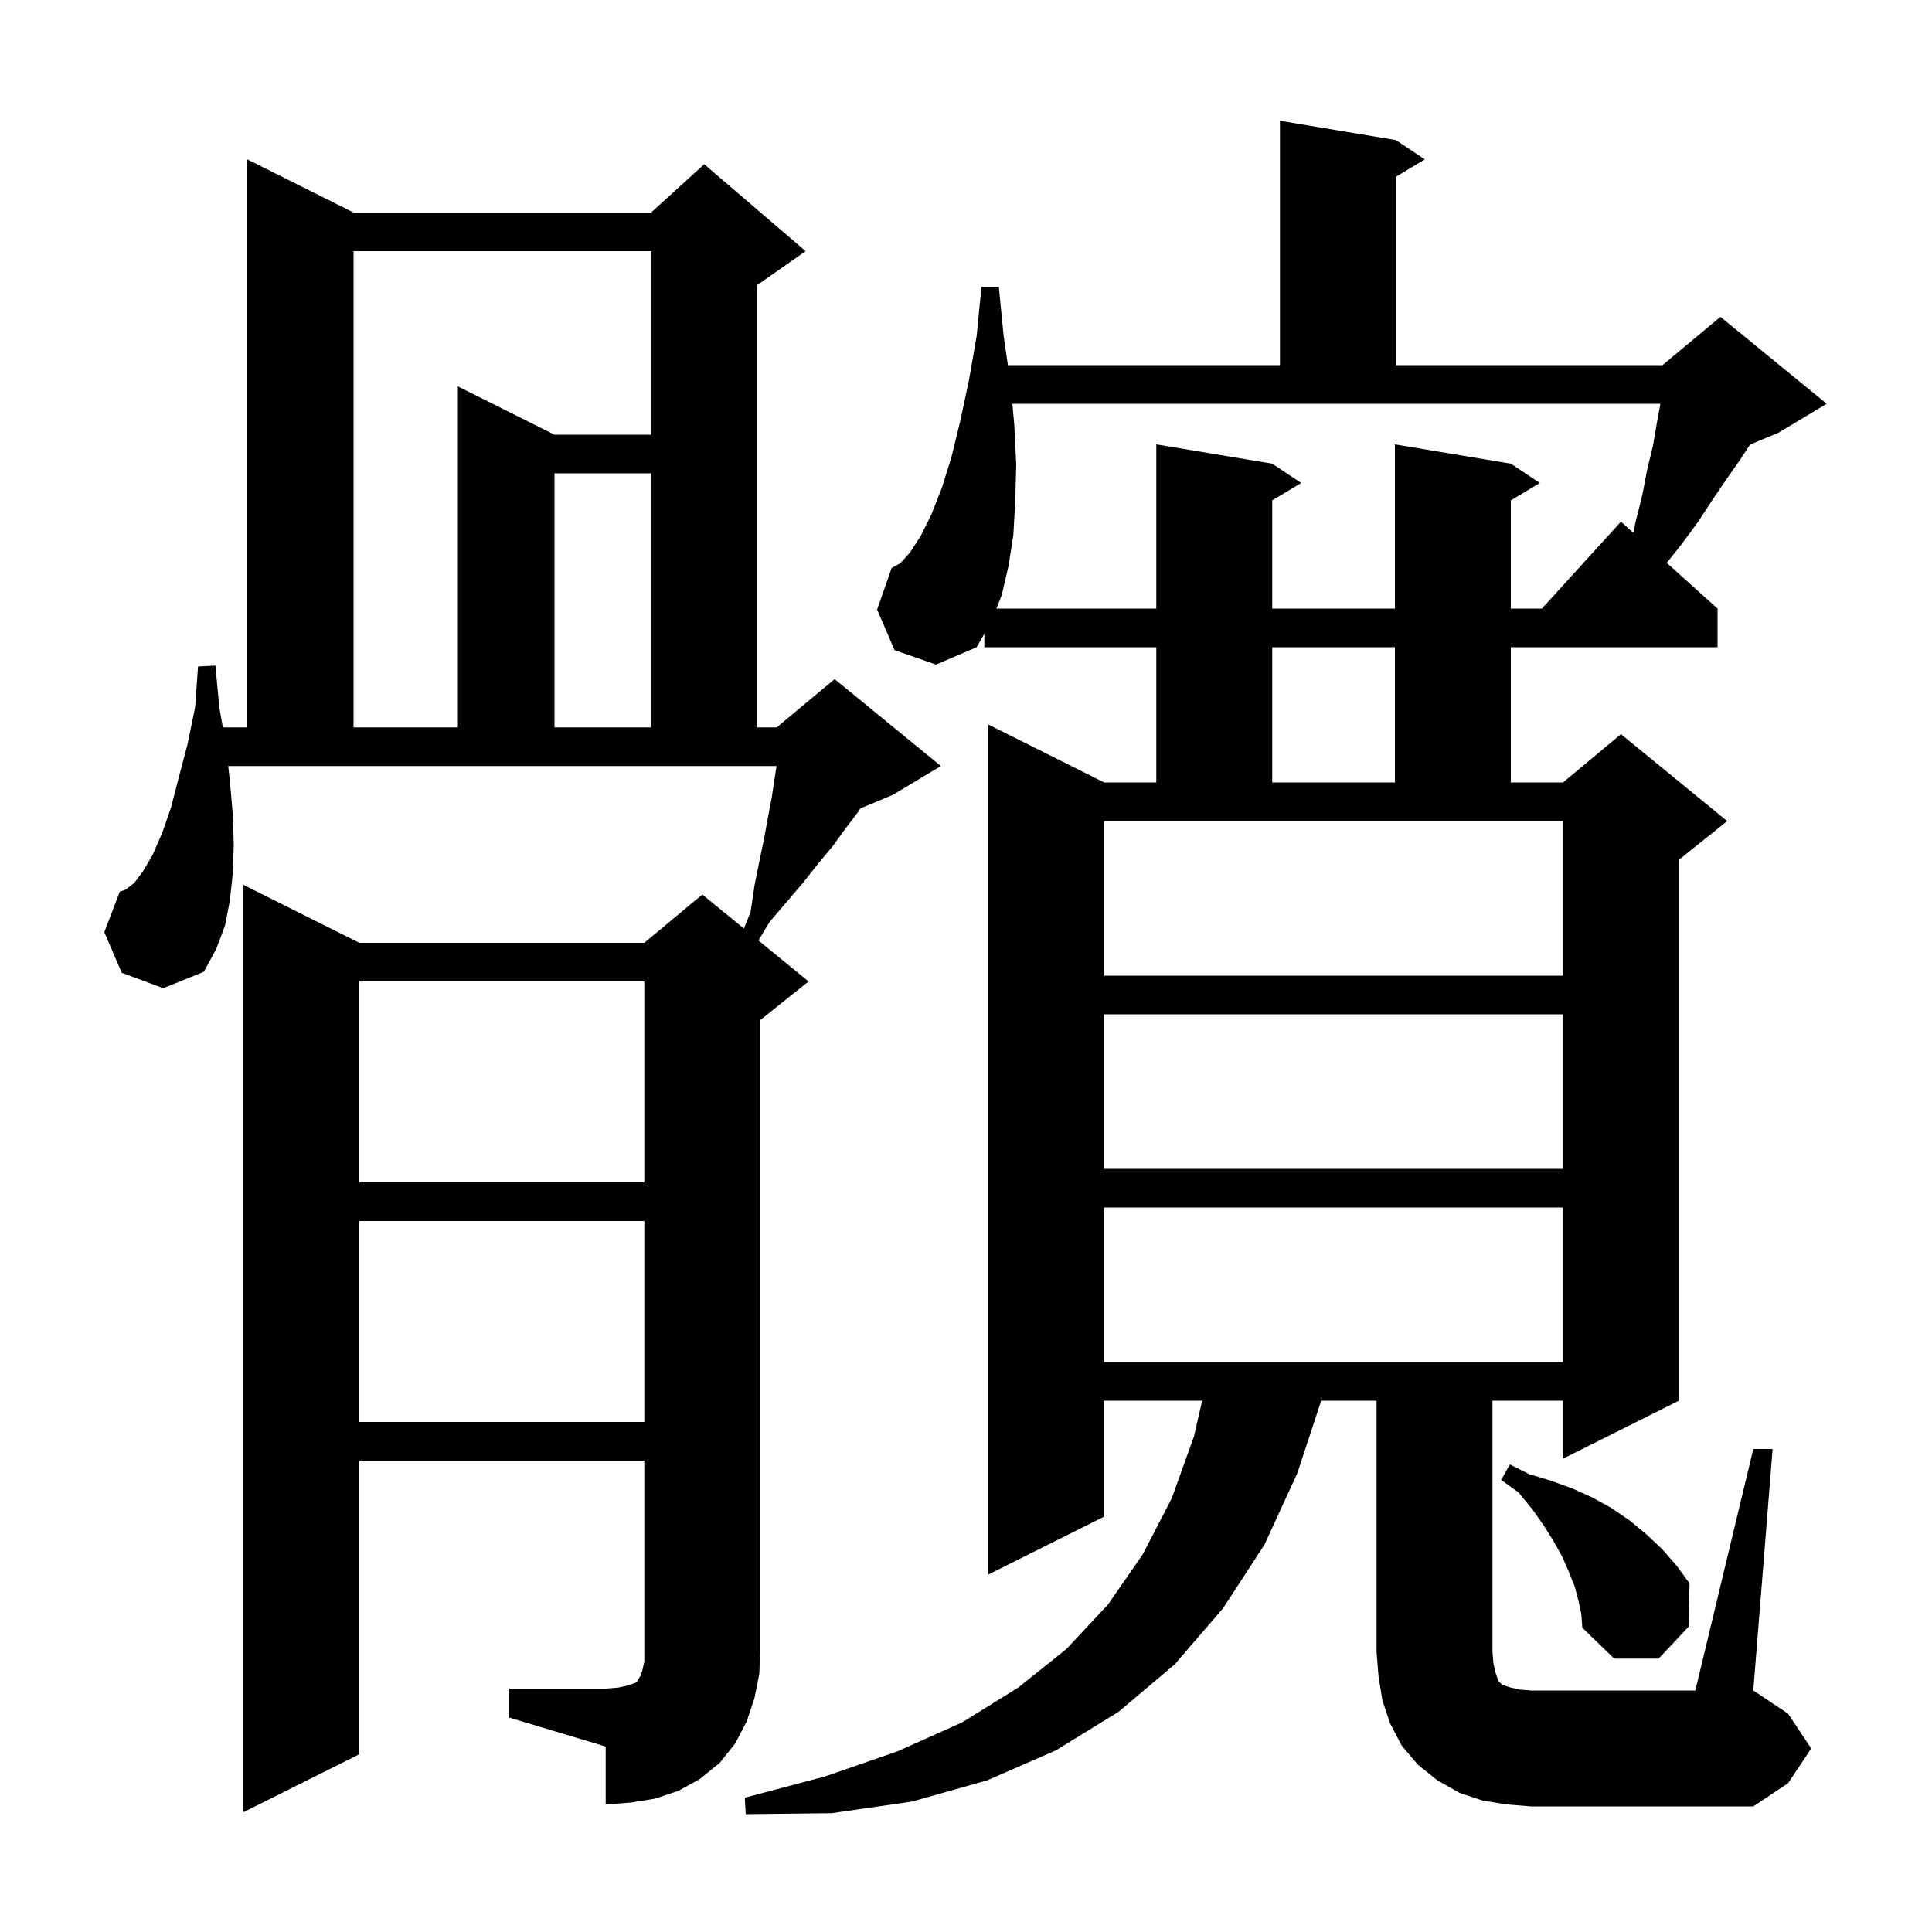 <svg xmlns="http://www.w3.org/2000/svg" xmlns:xlink="http://www.w3.org/1999/xlink" version="1.1" baseProfile="full" viewBox="0 0 200 200" width="200" height="200">
<g fill="black">
<path d="M 181.5 150.0 L 183.5 150.0 L 181.5 175.0 L 185.1 177.4 L 187.5 181.0 L 185.1 184.6 L 181.5 187.0 L 158.5 187.0 L 156.0 186.8 L 153.5 186.4 L 151.1 185.6 L 148.8 184.3 L 146.8 182.7 L 145.1 180.7 L 143.9 178.4 L 143.1 176.0 L 142.7 173.5 L 142.5 171.0 L 142.5 145.0 L 136.77 145.0 L 134.3 152.5 L 130.9 159.9 L 126.6 166.5 L 121.6 172.3 L 115.8 177.2 L 109.3 181.2 L 102.2 184.3 L 94.4 186.5 L 86.1 187.7 L 77.2 187.8 L 77.1 186.1 L 85.4 183.9 L 92.9 181.3 L 99.6 178.3 L 105.4 174.7 L 110.4 170.7 L 114.7 166.1 L 118.3 160.9 L 121.3 155.1 L 123.6 148.7 L 124.444 145.0 L 114.3 145.0 L 114.3 157.0 L 102.3 163.0 L 102.3 75.0 L 114.3 81.0 L 119.7 81.0 L 119.7 67.0 L 101.9 67.0 L 101.9 65.613 L 101.1 67.0 L 96.9 68.8 L 92.6 67.3 L 90.8 63.1 L 92.3 58.8 L 93.2 58.3 L 94.2 57.2 L 95.3 55.5 L 96.4 53.3 L 97.5 50.5 L 98.5 47.3 L 99.4 43.6 L 100.3 39.4 L 101.1 34.8 L 101.6 29.7 L 103.4 29.7 L 103.9 34.8 L 104.338 37.8 L 132.5 37.8 L 132.5 12.5 L 144.5 14.5 L 147.5 16.5 L 144.5 18.3 L 144.5 37.8 L 172.1 37.8 L 178.1 32.8 L 189.1 41.8 L 184.1 44.8 L 181.158 46.026 L 180.2 47.5 L 178.8 49.5 L 177.3 51.7 L 175.8 54.0 L 174.1 56.3 L 172.542 58.268 L 177.8 63.0 L 177.8 67.0 L 156.4 67.0 L 156.4 81.0 L 161.8 81.0 L 167.8 76.0 L 178.8 85.0 L 173.8 89.0 L 173.8 145.0 L 161.8 151.0 L 161.8 145.0 L 154.5 145.0 L 154.5 171.0 L 154.6 172.2 L 154.8 173.1 L 155.1 174.0 L 155.5 174.4 L 156.4 174.7 L 157.3 174.9 L 158.5 175.0 L 175.5 175.0 Z M 52.7 174.8 L 62.7 174.8 L 64.0 174.7 L 64.9 174.5 L 65.8 174.2 L 66.0 174.0 L 66.1 173.8 L 66.3 173.5 L 66.5 172.9 L 66.7 172.0 L 66.7 151.2 L 37.2 151.2 L 37.2 181.6 L 25.2 187.6 L 25.2 91.6 L 37.2 97.6 L 66.7 97.6 L 72.7 92.6 L 77.01 96.126 L 77.7 94.4 L 78.1 91.7 L 78.6 89.2 L 79.1 86.8 L 79.5 84.6 L 79.9 82.5 L 80.2 80.5 L 80.389 79.3 L 23.627 79.3 L 23.8 80.9 L 24.1 84.3 L 24.2 87.5 L 24.1 90.4 L 23.8 93.2 L 23.3 95.8 L 22.4 98.2 L 21.1 100.6 L 16.9 102.3 L 12.6 100.7 L 10.8 96.5 L 12.4 92.3 L 13.0 92.1 L 13.9 91.4 L 14.8 90.2 L 15.8 88.5 L 16.8 86.2 L 17.7 83.6 L 18.5 80.5 L 19.4 77.1 L 20.2 73.2 L 20.5 69.0 L 22.3 68.9 L 22.7 73.2 L 23.068 75.3 L 25.6 75.3 L 25.6 16.5 L 36.6 22.0 L 67.4 22.0 L 72.9 17.0 L 83.4 26.0 L 78.4 29.5 L 78.4 75.3 L 80.4 75.3 L 86.4 70.3 L 97.4 79.3 L 92.4 82.3 L 89.066 83.689 L 88.8 84.1 L 87.5 85.8 L 86.2 87.6 L 84.7 89.4 L 83.2 91.3 L 81.5 93.3 L 79.7 95.4 L 78.511 97.354 L 83.7 101.6 L 78.7 105.6 L 78.7 170.8 L 78.6 173.3 L 78.1 175.8 L 77.3 178.2 L 76.1 180.5 L 74.5 182.5 L 72.4 184.2 L 70.2 185.4 L 67.8 186.2 L 65.3 186.6 L 62.7 186.8 L 62.7 180.8 L 52.7 177.8 Z M 163.4 165.7 L 163.0 164.2 L 162.4 162.7 L 161.7 161.1 L 160.8 159.5 L 159.8 157.9 L 158.6 156.2 L 157.2 154.5 L 155.4 153.2 L 156.3 151.6 L 158.3 152.6 L 160.6 153.3 L 162.8 154.1 L 164.8 155.0 L 166.8 156.1 L 168.7 157.4 L 170.4 158.8 L 172.0 160.3 L 173.5 162.0 L 174.9 163.9 L 174.8 168.4 L 171.7 171.7 L 167.1 171.7 L 163.8 168.5 L 163.7 167.1 Z M 37.2 126.4 L 37.2 147.2 L 66.7 147.2 L 66.7 126.4 Z M 114.3 125.0 L 114.3 141.0 L 161.8 141.0 L 161.8 125.0 Z M 37.2 101.6 L 37.2 122.4 L 66.7 122.4 L 66.7 101.6 Z M 114.3 105.0 L 114.3 121.0 L 161.8 121.0 L 161.8 105.0 Z M 114.3 101.0 L 161.8 101.0 L 161.8 85.0 L 114.3 85.0 Z M 131.7 67.0 L 131.7 81.0 L 144.4 81.0 L 144.4 67.0 Z M 36.6 26.0 L 36.6 75.3 L 47.4 75.3 L 47.4 40.0 L 57.4 45.0 L 67.4 45.0 L 67.4 26.0 Z M 57.4 49.0 L 57.4 75.3 L 67.4 75.3 L 67.4 49.0 Z M 104.8 41.8 L 105.0 44.0 L 105.2 48.1 L 105.1 51.9 L 104.9 55.4 L 104.4 58.6 L 103.7 61.6 L 103.15 63.0 L 119.7 63.0 L 119.7 46.0 L 131.7 48.0 L 134.7 50.0 L 131.7 51.8 L 131.7 63.0 L 144.4 63.0 L 144.4 46.0 L 156.4 48.0 L 159.4 50.0 L 156.4 51.8 L 156.4 63.0 L 159.618 63.0 L 167.8 54.0 L 169.082 55.154 L 169.3 54.1 L 170.0 51.3 L 170.5 48.7 L 171.1 46.2 L 171.5 43.9 L 171.882 41.8 Z " />
</g>
</svg>
